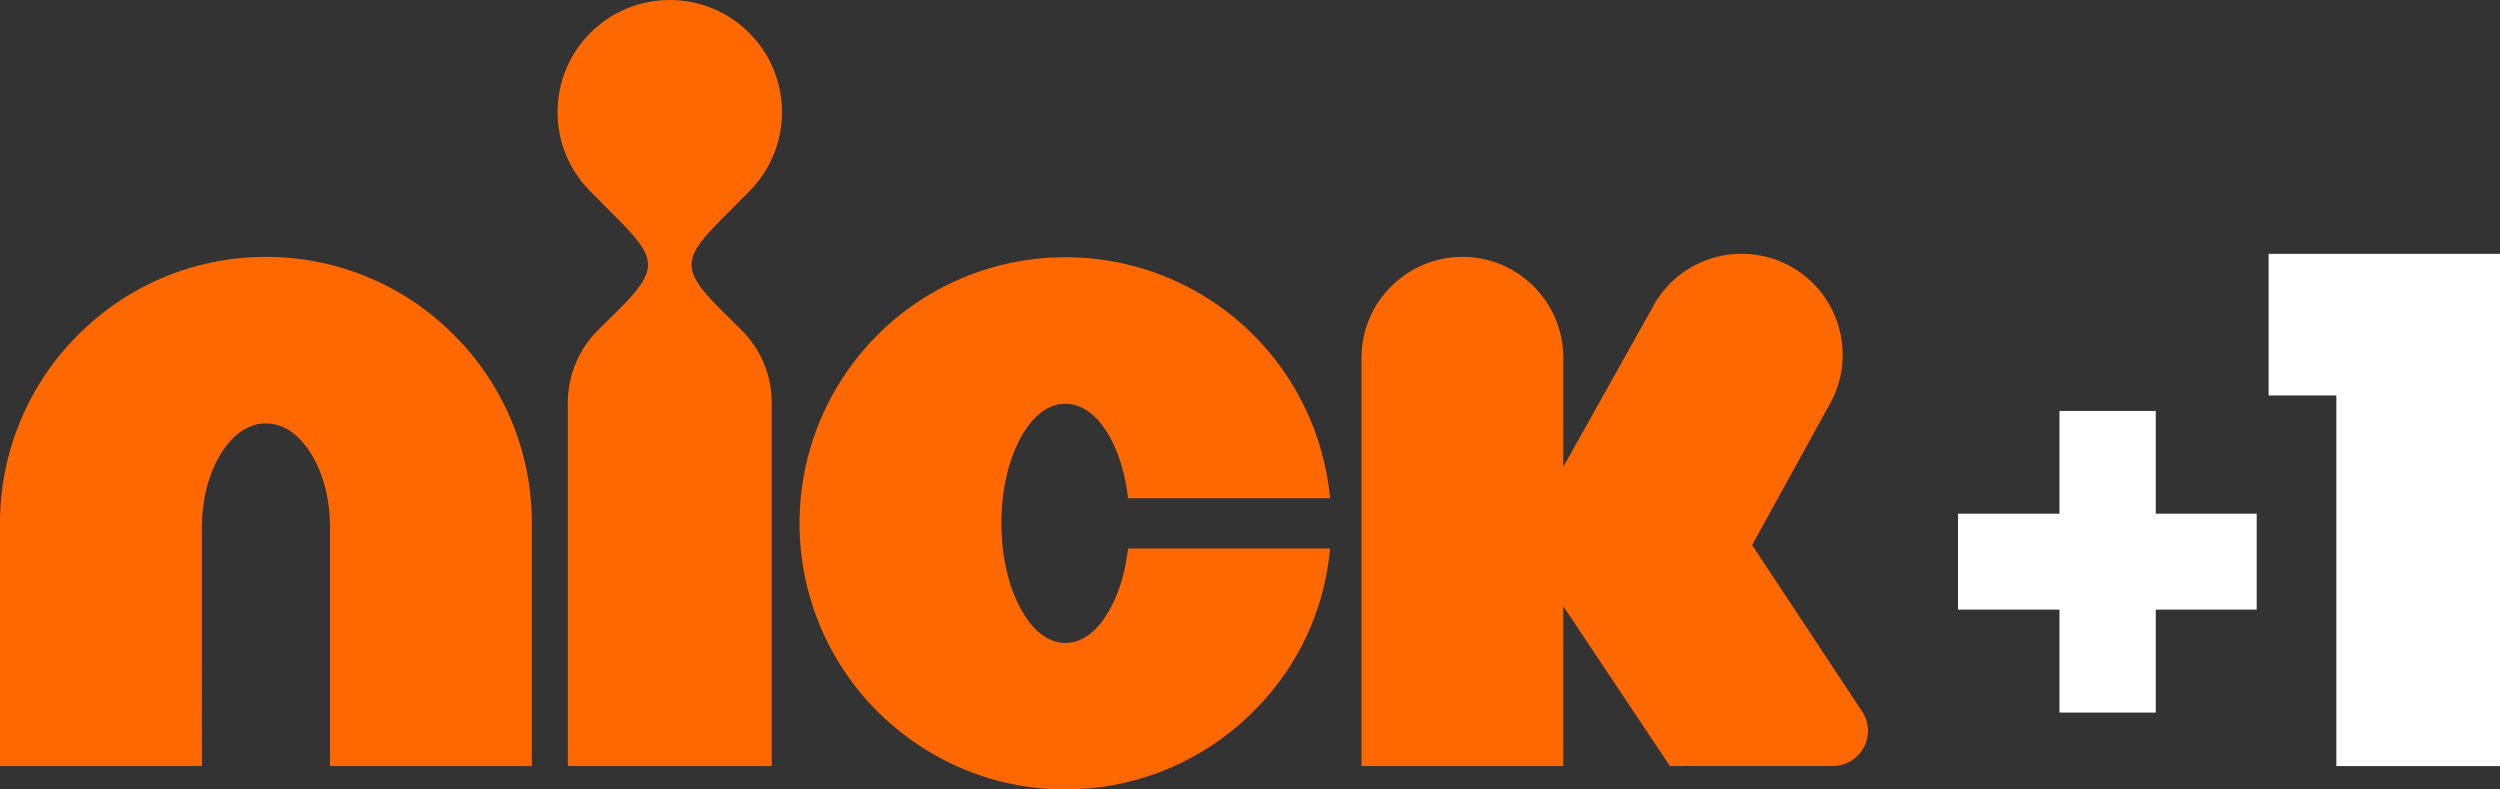<svg width="800" height="252.6" version="1.1" viewBox="0 0 211.67 66.834" xmlns="http://www.w3.org/2000/svg">
 <rect x="0" y="0" width="211.67" height="66.834" fill="#333333" stroke="none"/>
 <g transform="matrix(3.198 0 0 3.198 0 -.096)" fill="#ff6700">
  <path d="m7.04 6.83c-1.935 0-3.711 0.79-4.976 2.07-1.27 1.26-2.064 3.04-2.064 4.98v6.431h5.348l-3e-3 -2.815v-3.506c3e-3 -0.77 0.188-1.43 0.497-1.94 0.316-0.51 0.723-0.81 1.198-0.81 0.478 0 0.885 0.3 1.199 0.81s0.497 1.17 0.497 1.94v6.321h5.345v-6.431c2e-3 -1.94-0.792-3.72-2.062-4.98-1.265-1.28-3.041-2.07-4.979-2.07"/>
  <path d="m19.833 5.1c0.537-0.54 0.87-1.28 0.87-2.1s-0.333-1.57-0.87-2.1c-0.537-0.54-1.282-0.87-2.102-0.87s-1.562 0.33-2.099 0.87c-0.538 0.53-0.871 1.28-0.871 2.1s0.333 1.56 0.871 2.1l0.656 0.66c1.094 1.09 1.172 1.38 0.131 2.43l-0.597 0.59c-0.488 0.49-0.789 1.17-0.789 1.91v9.622h5.399v-9.622c0-0.74-0.302-1.42-0.789-1.91l-0.597-0.59c-1.041-1.05-0.963-1.34 0.131-2.43z"/>
  <path d="m29.407 16.12c-0.316 0.587-0.723 0.932-1.199 0.932-0.478 0-0.884-0.345-1.198-0.932-0.311-0.58-0.497-1.35-0.497-2.24s0.186-1.65 0.497-2.24c0.314-0.58 0.72-0.92 1.198-0.92 0.476 0 0.883 0.34 1.199 0.92 0.23 0.44 0.39 0.97 0.459 1.58h5.349c-0.157-1.67-0.905-3.2-2.028-4.32-1.267-1.27-3.043-2.06-4.979-2.06-1.935 0-3.714 0.79-4.978 2.06-1.27 1.27-2.064 3.05-2.062 4.98-2e-3 1.94 0.792 3.719 2.062 4.986 0.974 0.975 2.672 2.064 4.978 2.064 1.734 0 3.336-0.637 4.561-1.681 0.896-0.759 2.221-2.285 2.446-4.699h-5.349c-0.069 0.6-0.229 1.14-0.459 1.57"/>
  <path d="m49.456 19.377c0-0.178-0.052-0.345-0.14-0.487l-2.929-4.43 2.028-3.68c0.749-1.27 0.326-2.91-0.944-3.66-1.272-0.75-2.91-0.33-3.659 0.94l-2.423 4.33v-2.89c0-1.47-1.196-2.67-2.67-2.67s-2.673 1.2-2.673 2.67v10.811h5.343v-4.231l2.822 4.231 4.313-2e-3c0.514 0 0.932-0.418 0.932-0.932"/>
 </g>
 <g transform="matrix(3.198 0 0 3.198 -295.99 -.096)" fill="#fff">
  <path d="m147.08 18.895v-2.725h-2.687v-2.54h2.687v-2.72h2.549v2.72h2.672v2.54h-2.672v2.725z"/>
  <path d="m154.41 20.312v-9.812h-1.793v-3.75h6.132v13.562z"/>
 </g>
</svg>
